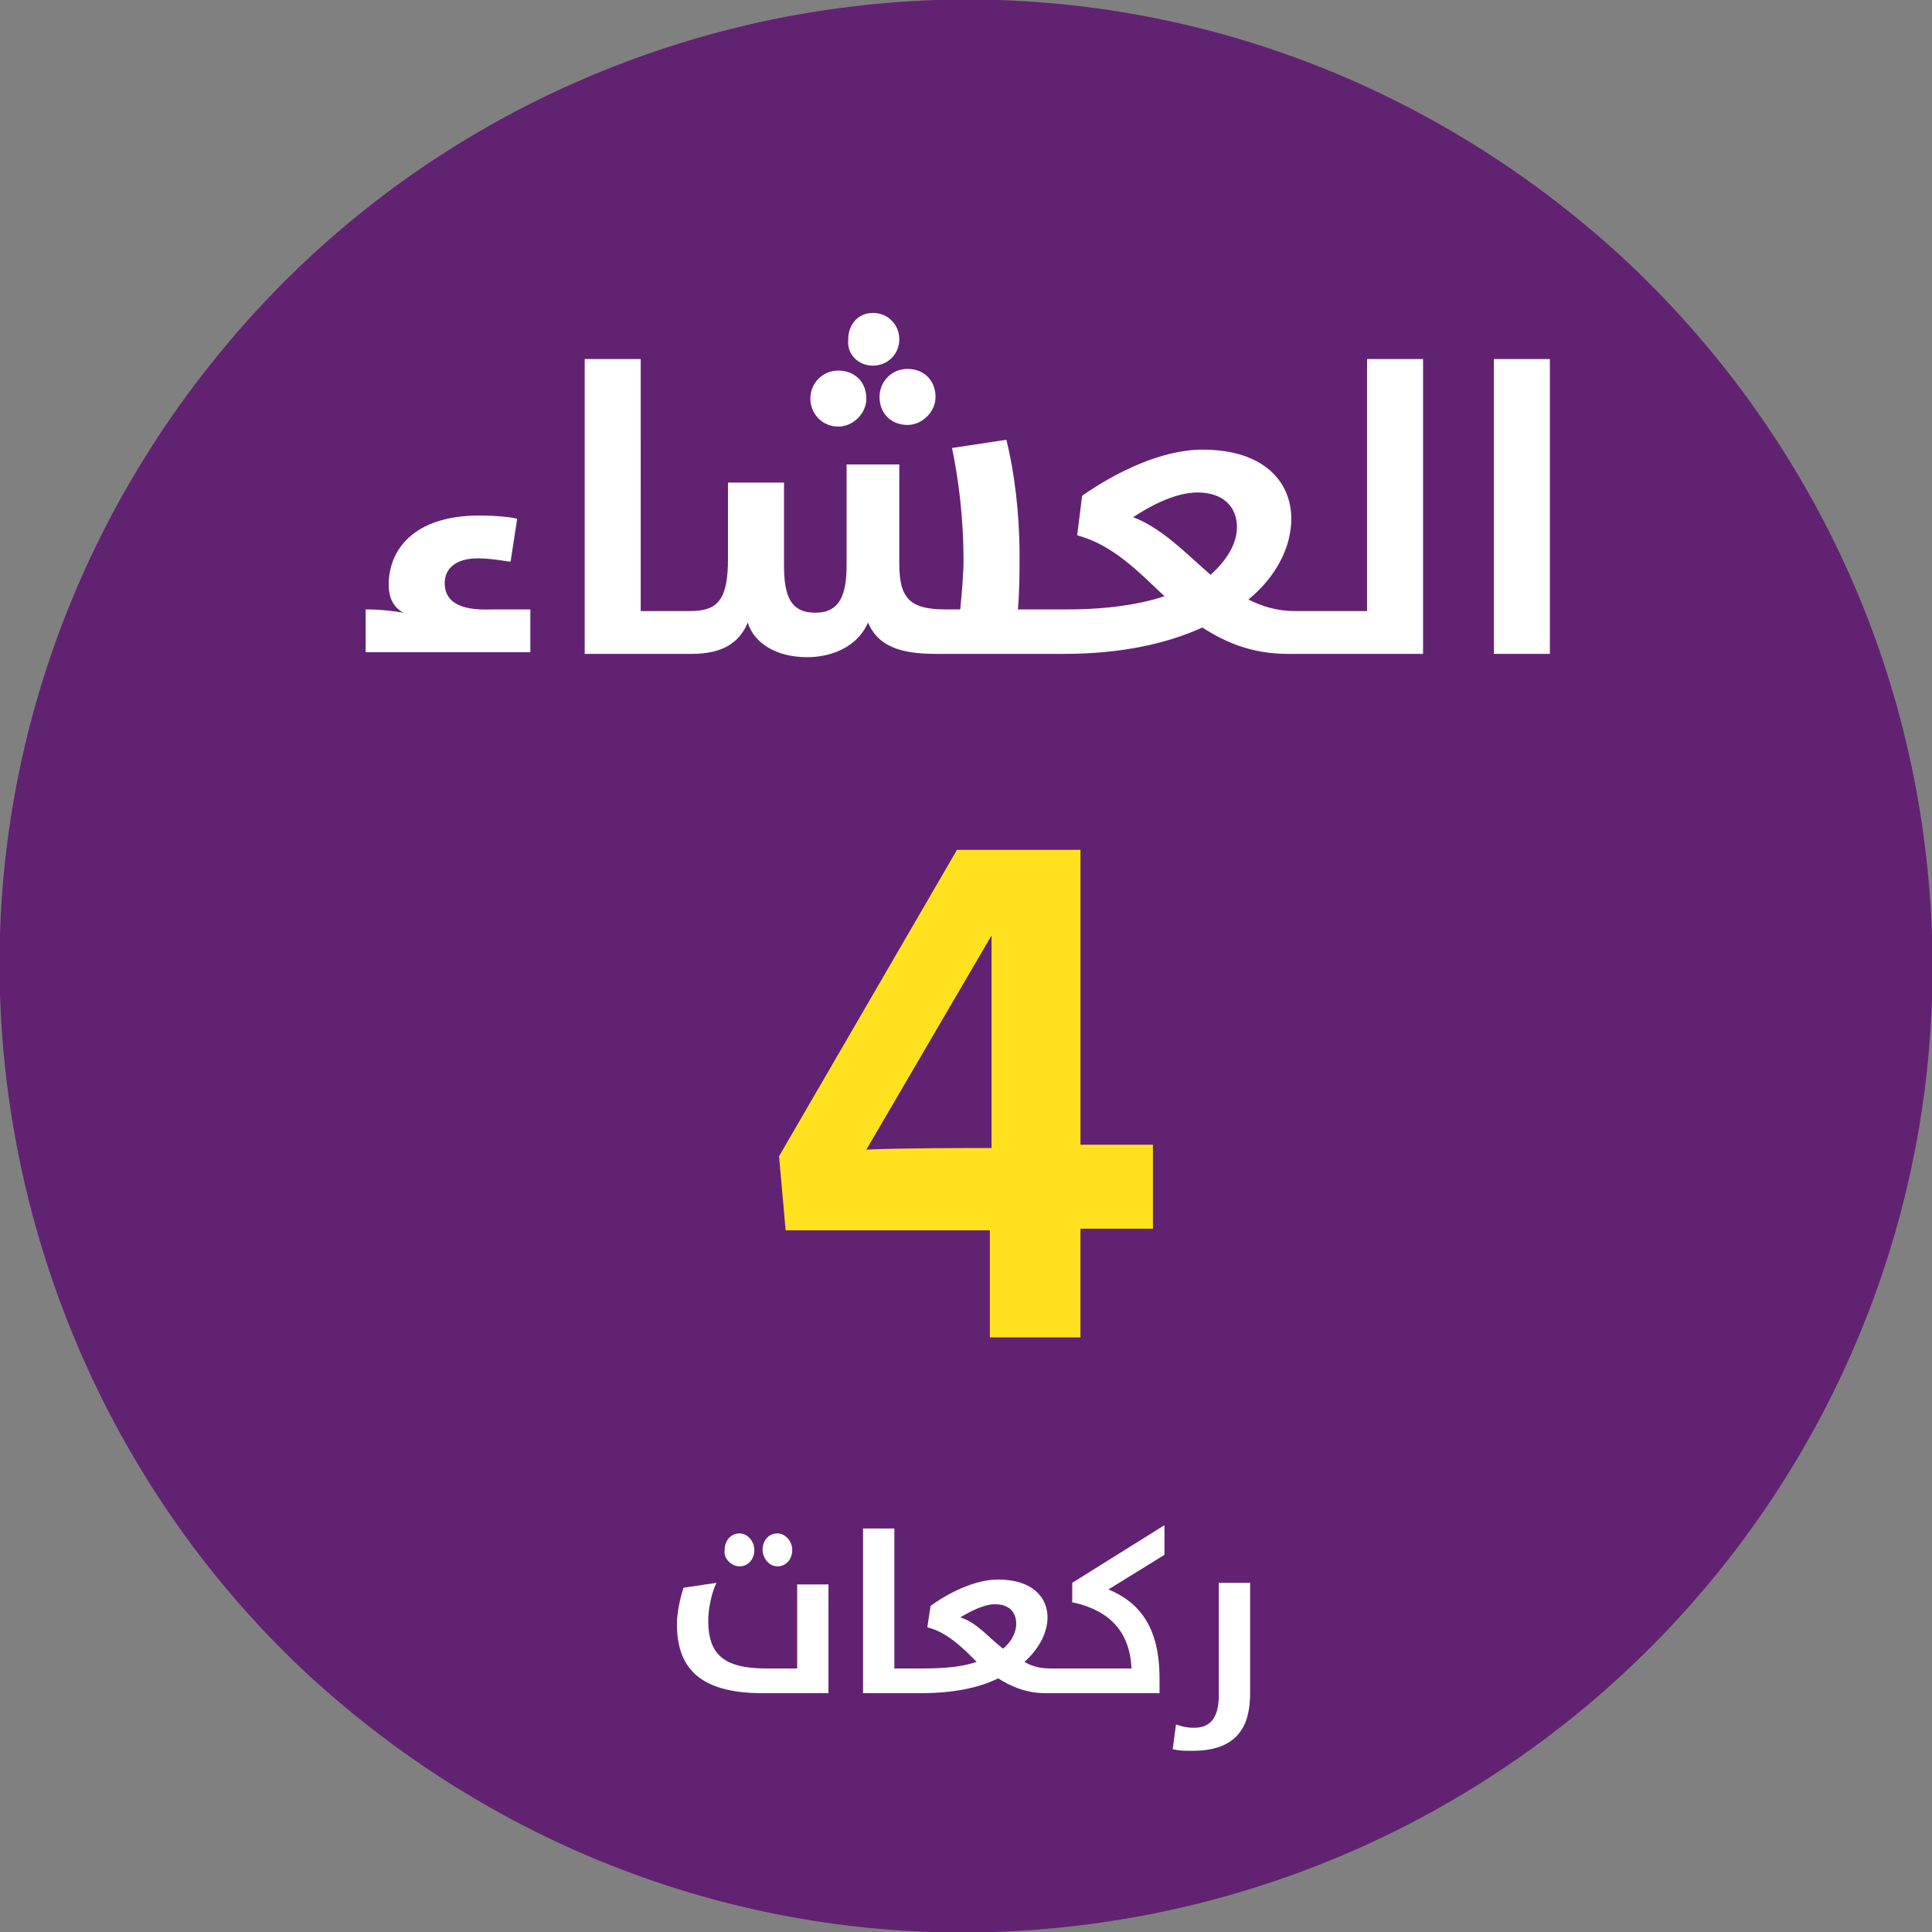<?xml version="1.0" encoding="utf-8"?>
<!-- Generator: Adobe Illustrator 21.1.0, SVG Export Plug-In . SVG Version: 6.00 Build 0)  -->
<svg version="1.1" id="Layer_1" xmlns="http://www.w3.org/2000/svg" xmlns:xlink="http://www.w3.org/1999/xlink" x="0px" y="0px"
	 viewBox="0 0 117.3 117.3" style="enable-background:new 0 0 117.3 117.3;" xml:space="preserve">
<rect x="0" y="0" width="117.3" height="117.3" fill="#808080" stroke="none"/>
<style type="text/css">
	.st0{fill:#622272;}
	.st1{fill:#FFFFFF;}
	.st2{fill:#FFE11F;}
</style>
<g>
	<path class="st0" d="M117.3,56.9c0.5,15.6-5.3,30.7-16,42c-10.7,11.3-25.4,17.9-41,18.4c-15.6,0.5-30.6-5.3-42-16
		C7.1,90.7,0.5,75.9,0,60.4c-0.5-15.6,5.3-30.6,16-42C26.6,7.1,41.4,0.5,56.9,0c16.2-0.5,31,5.7,42,16
		C109.8,26.3,116.8,40.7,117.3,56.9L117.3,56.9z"/>
	<g>
		<path class="st1" d="M44.9,95.1c0.5,0,0.9-0.4,0.9-1c0-0.5-0.4-1-0.9-1c-0.5,0-0.9,0.4-0.9,1C43.9,94.6,44.4,95.1,44.9,95.1z"/>
		<path class="st1" d="M48.4,101.3h-1.9c-2.6,0-3.5-0.9-3.5-2.9c0-0.7,0.2-1.7,0.5-2.3l-2,0.3c-0.2,0.6-0.4,1.5-0.4,2.2
			c0,2.6,1.3,4.2,5.2,4.2h4v-6.6h-1.9V101.3z"/>
		<path class="st1" d="M47.2,95.1c0.5,0,0.9-0.4,0.9-1c0-0.5-0.4-1-0.9-1c-0.5,0-0.9,0.4-0.9,1C46.3,94.6,46.7,95.1,47.2,95.1z"/>
		<path class="st1" d="M65.2,97.3c2.2,0.5,3.4,1.8,3.5,4h-4h-0.2h-0.7c-0.6,0-1.1-0.1-1.6-0.4c0.9-0.8,1.4-1.8,1.4-2.7
			c0-1.2-0.9-2.3-3-2.3c-1.4,0-3,0.8-4.1,1.6l-0.2,1.3c1.2,0.3,2.1,1.2,3,2.1c-0.9,0.3-1.9,0.4-3.3,0.4h-0.3h-0.2h-1.2v-8.5h-1.9v10
			h3.1h0.2h0.2c1.9,0,3.5-0.3,4.7-0.9c0.8,0.5,1.7,0.9,2.9,0.9h0.9h0.2h5.8v-0.9c0-3.1-1.2-4.6-3.1-5.4l3.4-2.1v-1.8l-5.6,3.5V97.3z
			 M60.9,100.1c-0.9-0.7-1.6-1.6-2.6-1.9c0.5-0.3,1.4-0.8,2.1-0.8c0.9,0,1.3,0.5,1.3,1.2C61.7,99,61.5,99.6,60.9,100.1z"/>
		<path class="st1" d="M74,96.1v6.8c0,1.5-0.6,2-1.5,2c-0.5,0-0.8-0.1-1.1-0.2l-0.2,1.5c0.4,0.1,0.7,0.1,1.2,0.1
			c2.9,0,3.5-1.7,3.5-3.5v-6.7H74z"/>
	</g>
	<g>
		<path class="st1" d="M27,35.4c0-0.9,0.7-1.5,2-1.5c0.9,0,1.8,0.2,2,0.2l0.4-2.6c-0.3-0.1-1.3-0.2-2.3-0.2c-4,0-5.5,2.1-5.5,4.2
			c0,0.8,0.3,1.4,0.9,1.7c-0.6-0.1-1.4-0.2-2.3-0.2v2.6h10v-2.6h-2.3C27.7,37.1,27,36.4,27,35.4z"/>
		<path class="st1" d="M50.9,25.9c0.9,0,1.7-0.8,1.7-1.7c0-1-0.7-1.7-1.7-1.7s-1.7,0.8-1.7,1.7C49.2,25.1,49.9,25.9,50.9,25.9z"/>
		<path class="st1" d="M53,22.2c0.9,0,1.6-0.7,1.6-1.6c0-0.9-0.7-1.6-1.6-1.6c-0.9,0-1.5,0.7-1.5,1.6C51.4,21.5,52.1,22.2,53,22.2z"
			/>
		<path class="st1" d="M53.4,24.1c0,1,0.7,1.7,1.7,1.7c0.9,0,1.7-0.8,1.7-1.7c0-1-0.7-1.7-1.7-1.7C54.1,22.4,53.4,23.2,53.4,24.1z"
			/>
		<path class="st1" d="M83.1,37.1h-2.8h-0.4h-1.3c-1.1,0-2-0.3-2.8-0.7c1.7-1.4,2.6-3.2,2.6-4.9c0-2.2-1.6-4.2-5.4-4.2
			c-2.5,0-5.3,1.4-7.3,2.8l-0.3,2.4c2.2,0.6,3.7,2.2,5.3,3.7c-1.5,0.5-3.5,0.8-5.9,0.8h-0.5h-0.4h-2.1c0.1-1.1,0.1-2.3,0.1-3.3
			c0-2.5-0.3-5-0.8-7l-3.3,0.5c0.4,1.9,0.7,4.3,0.7,6.8c0,0.8-0.1,2-0.2,3h-0.9c-2.2,0-2.8-0.7-2.8-2.8v-6h-3.2v6.1
			c0,1.8-0.4,2.9-1.9,2.9c-1.5,0-1.9-1-1.9-2.9v-5h-3.4v4.6c0,2.5-0.6,3.2-2.3,3.2h-0.4h-0.4h-2.2V21.8h-3.4v17.9h5.5h0.4H42
			c1.9,0,2.9-0.7,3.4-1.9c0.4,1.3,1.8,2.1,3.6,2.1c1.6,0,3.1-0.7,3.7-2.1c0.6,1.4,1.9,1.9,4.1,1.9h7.1h0.4h0.3
			c3.4,0,6.2-0.6,8.4-1.6c1.4,0.9,3,1.6,5.2,1.6h1.7h0.4h6.1V21.8h-3.4V37.1z M73.5,34.9c-1.5-1.3-2.9-2.8-4.7-3.5
			c0.9-0.6,2.5-1.5,3.9-1.5c1.6,0,2.4,0.9,2.4,2.1C75.1,33,74.5,34,73.5,34.9z"/>
		<rect x="90.7" y="21.8" class="st1" width="3.4" height="17.9"/>
	</g>
	<g>
		<path class="st2" d="M65.6,74.7v6.5h-5.5v-6.5H47.7l-0.4-4.5l10.8-18.6h7.5v17.9H70v5.1H65.6z M60.2,56.8L60.2,56.8l-7.6,13
			c1.9-0.1,6.2-0.1,7.6-0.1V56.8z"/>
	</g>
</g>
</svg>
